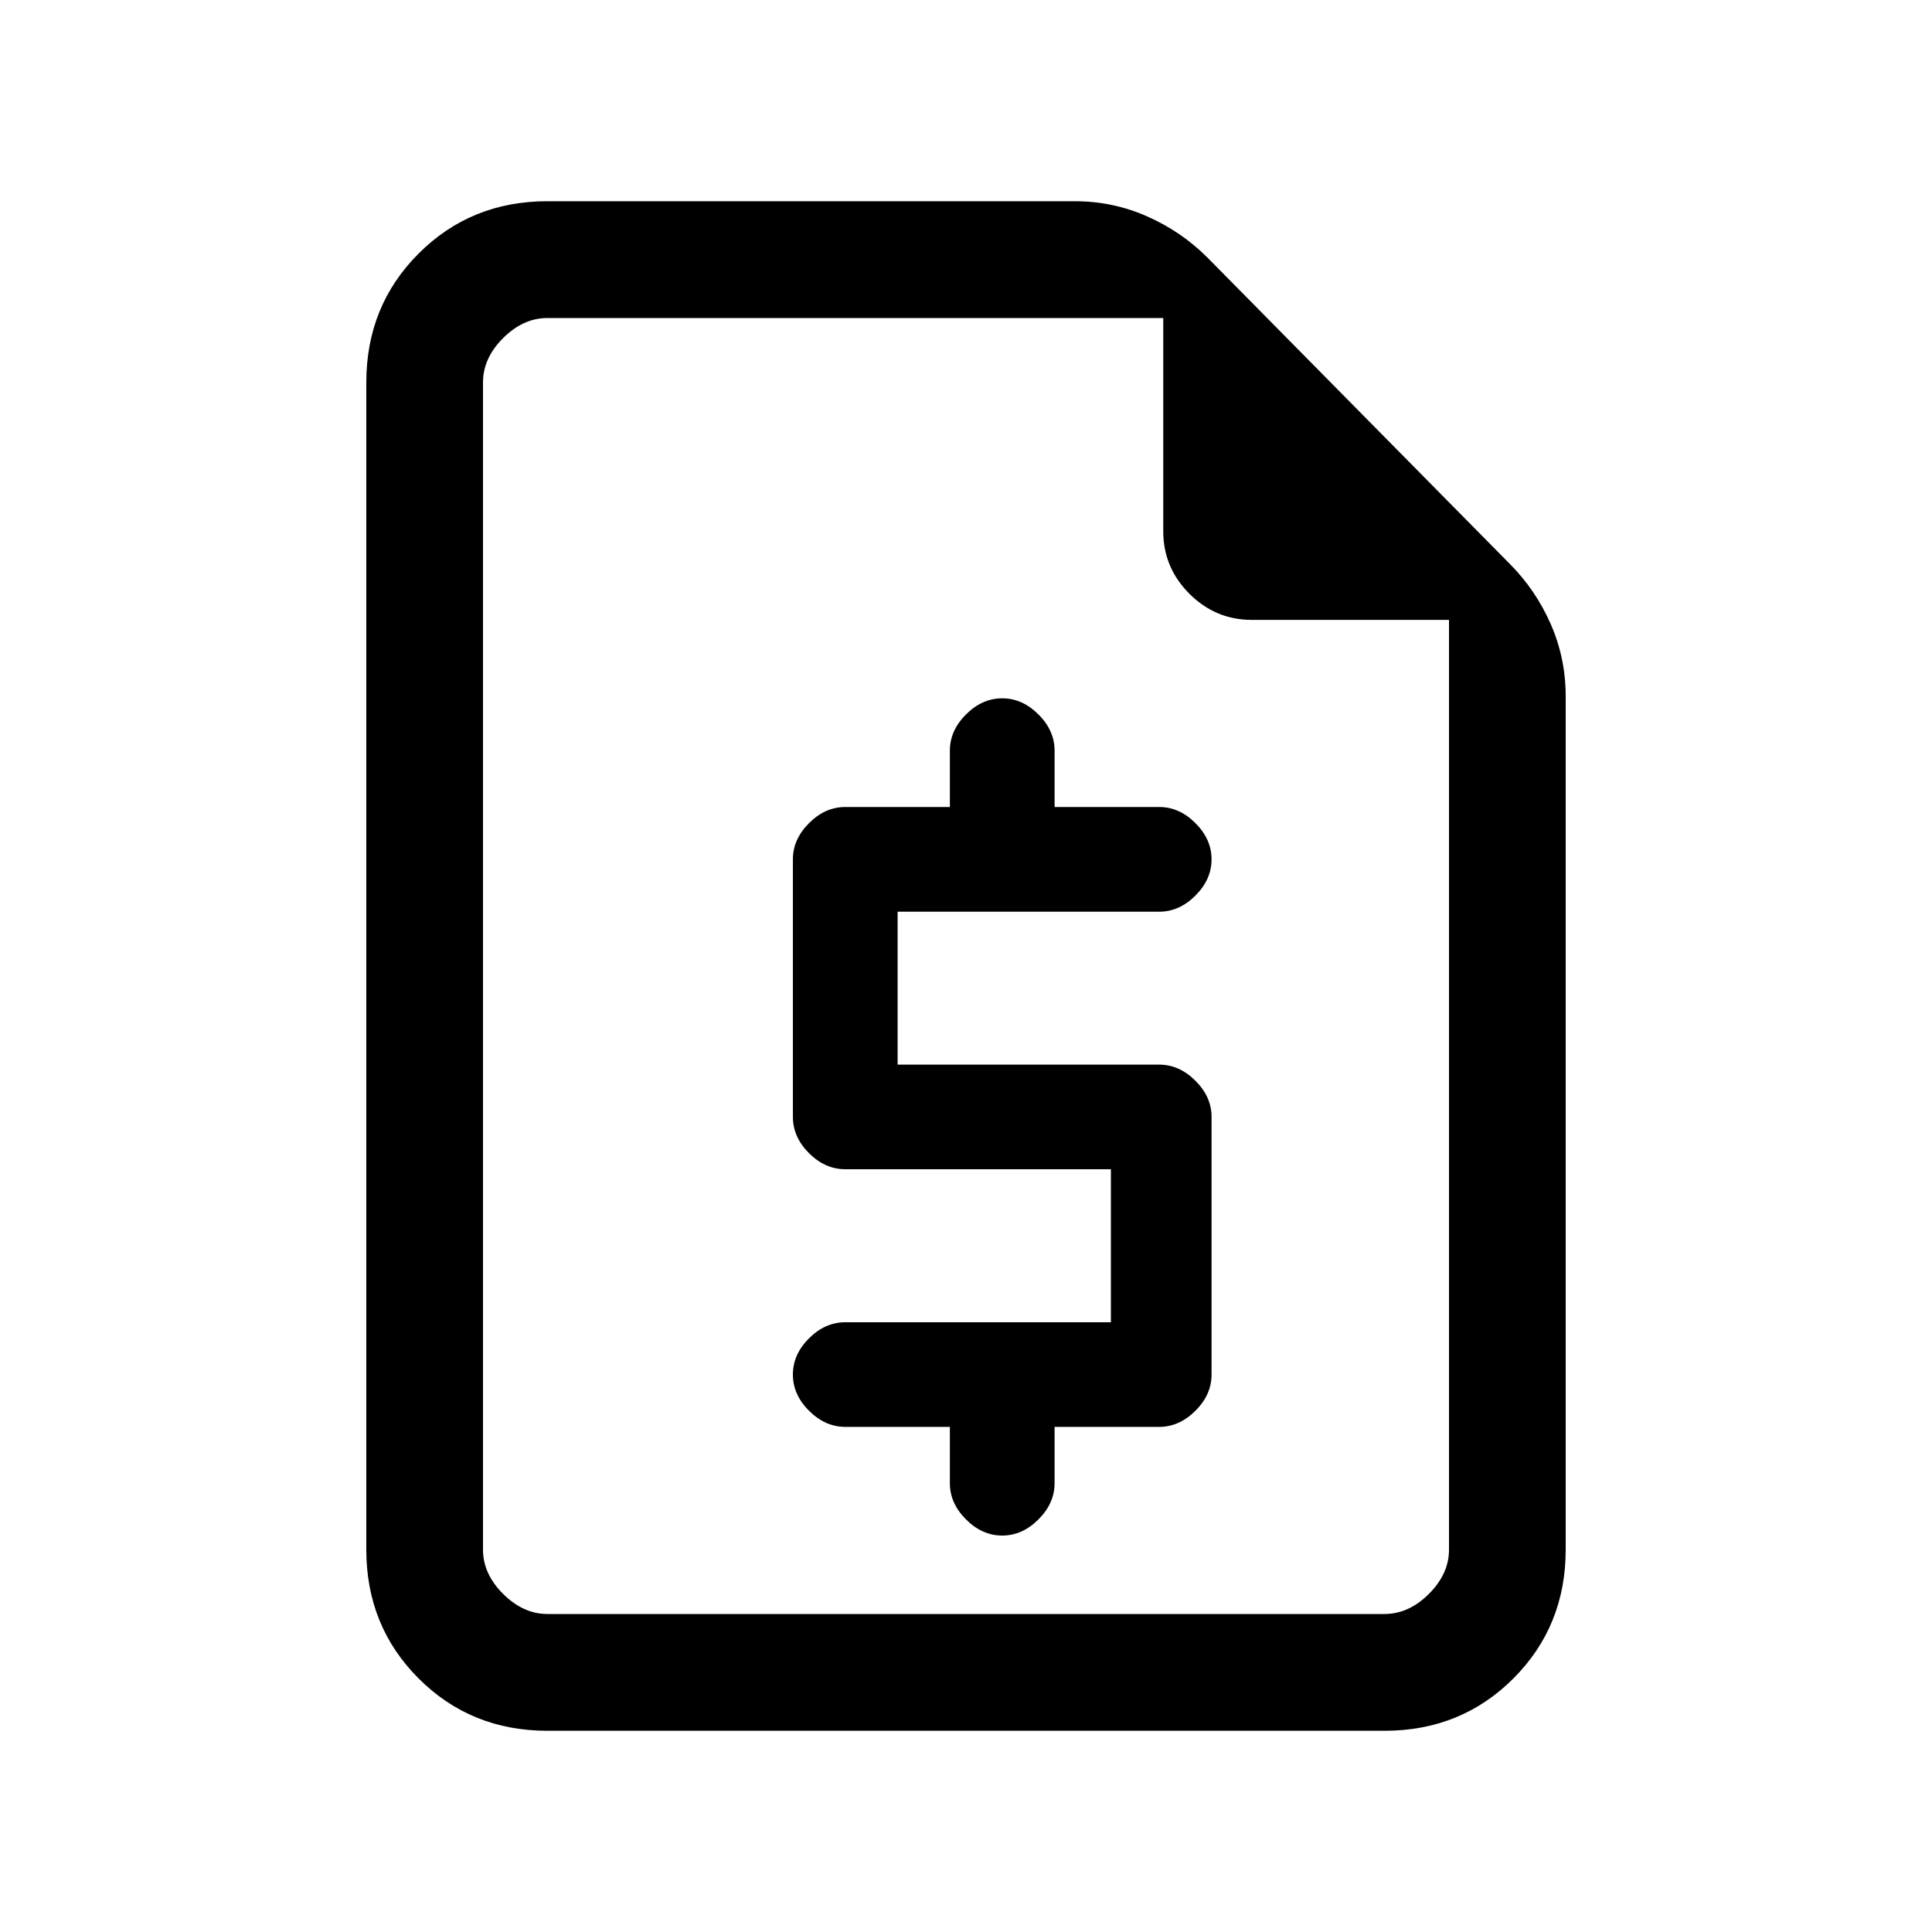 <svg xmlns="http://www.w3.org/2000/svg" height="20" width="20"><path d="M5.667 17.917q-.792 0-1.334-.542-.541-.542-.541-1.333V3.958q0-.791.541-1.333.542-.542 1.334-.542h5.458q.396 0 .75.157.354.156.625.427l3.125 3.166q.271.271.427.625.156.354.156.75v8.834q0 .791-.541 1.333-.542.542-1.334.542ZM5 6.417V3.292v13.416V6.417Zm3.75 8.354q-.208 0-.375-.167-.167-.166-.167-.375 0-.208.167-.375.167-.166.375-.166h2.75v-1.584H8.75q-.208 0-.375-.166-.167-.167-.167-.376V8.896q0-.208.167-.375t.375-.167h1.083v-.583q0-.209.167-.375.167-.167.375-.167t.375.167q.167.166.167.375v.583H12q.208 0 .375.167t.167.375q0 .208-.167.375T12 9.438H9.292v1.583H12q.208 0 .375.167.167.166.167.374v2.667q0 .209-.167.375-.167.167-.375.167h-1.083v.583q0 .208-.167.375t-.375.167q-.208 0-.375-.167t-.167-.375v-.583ZM15 6.417h-2.042q-.375 0-.646-.271-.27-.271-.27-.646V3.292H5.667q-.25 0-.459.208Q5 3.708 5 3.958v12.084q0 .25.208.458.209.208.459.208h8.666q.25 0 .459-.208.208-.208.208-.458Z"/></svg>